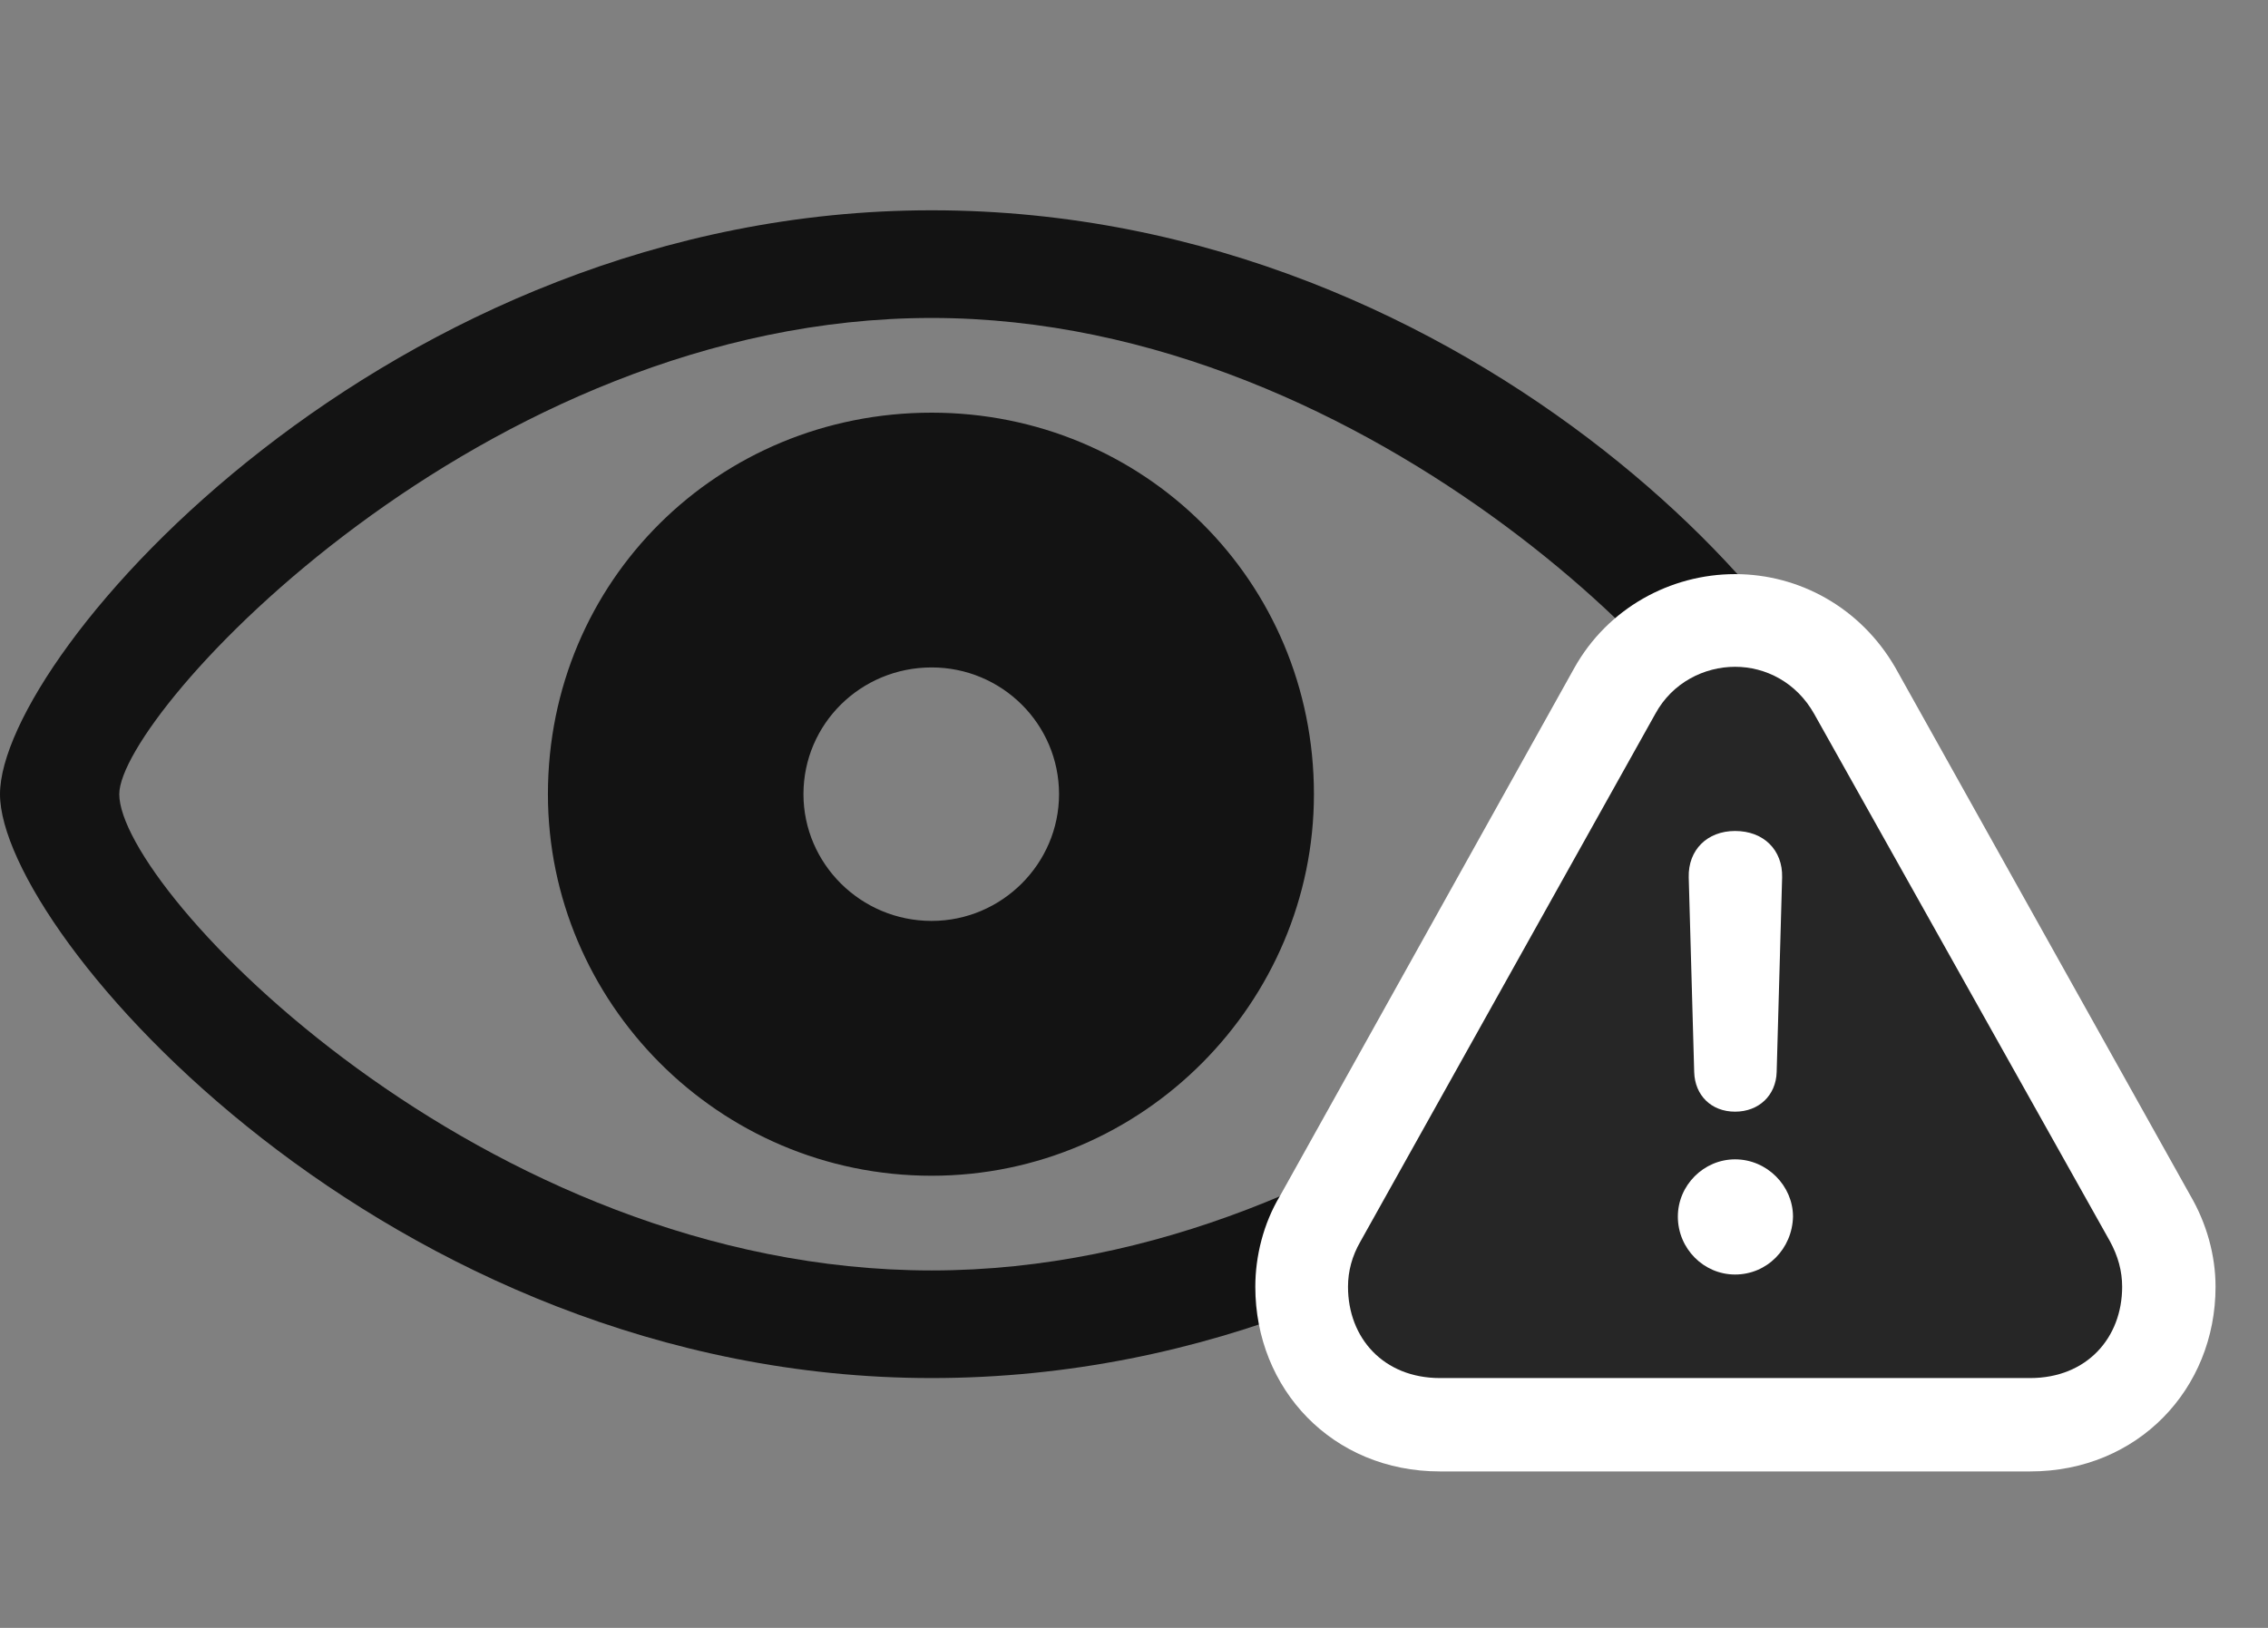 <svg width="39" height="28" viewBox="0 0 39 28" fill="none" xmlns="http://www.w3.org/2000/svg">
<rect x="0" y="0" width="39" height="28" fill="#808080" stroke="none"/>
<g clip-path="url(#clip0_2124_67796)">
<path d="M16.02 23.703C25.488 23.703 32.027 16.051 32.027 13.66C32.027 11.258 25.477 3.617 16.02 3.617C6.68 3.617 0 11.258 0 13.66C0 16.051 6.668 23.703 16.02 23.703ZM16.02 21.852C8.297 21.852 2.051 15.312 2.051 13.66C2.051 12.266 8.297 5.469 16.02 5.469C23.707 5.469 29.977 12.266 29.977 13.66C29.977 15.312 23.707 21.852 16.02 21.852ZM16.02 20.223C19.664 20.223 22.594 17.234 22.594 13.66C22.594 9.992 19.664 7.098 16.02 7.098C12.352 7.098 9.422 9.992 9.422 13.66C9.422 17.234 12.352 20.223 16.02 20.223ZM16.02 15.84C14.801 15.84 13.816 14.855 13.816 13.66C13.816 12.453 14.801 11.48 16.02 11.48C17.227 11.48 18.211 12.453 18.211 13.66C18.211 14.855 17.227 15.84 16.02 15.84Z" fill="black" fill-opacity="0.85"/>
<path d="M24.762 25.309H34.91C36.762 25.309 38.098 23.891 38.098 22.133C38.098 21.594 37.945 21.043 37.664 20.562L32.59 11.48C31.992 10.449 30.938 9.875 29.836 9.875C28.723 9.875 27.645 10.461 27.07 11.492L22.008 20.574C21.727 21.043 21.586 21.605 21.586 22.133C21.586 23.891 22.91 25.309 24.762 25.309Z" fill="white"/>
<path d="M24.762 23.703H34.91C35.883 23.703 36.492 23.012 36.492 22.133C36.492 21.863 36.422 21.605 36.281 21.348L31.195 12.277C30.891 11.738 30.363 11.469 29.836 11.469C29.309 11.469 28.758 11.738 28.465 12.277L23.391 21.359C23.25 21.605 23.18 21.863 23.18 22.133C23.18 23.012 23.789 23.703 24.762 23.703Z" fill="black" fill-opacity="0.85"/>
<path d="M29.836 21.922C29.297 21.922 28.852 21.477 28.852 20.926C28.852 20.387 29.297 19.941 29.836 19.941C30.387 19.941 30.832 20.398 30.832 20.926C30.82 21.477 30.387 21.922 29.836 21.922ZM29.836 19.121C29.426 19.121 29.145 18.84 29.133 18.441L29.039 15.09C29.027 14.621 29.355 14.293 29.836 14.293C30.328 14.293 30.656 14.621 30.645 15.09L30.551 18.441C30.539 18.84 30.246 19.121 29.836 19.121Z" fill="white"/>
</g>
<defs>
<clipPath id="clip0_2124_67796">
<rect width="38.098" height="23.309" fill="white" transform="translate(0 2)"/>
</clipPath>
</defs>
</svg>
